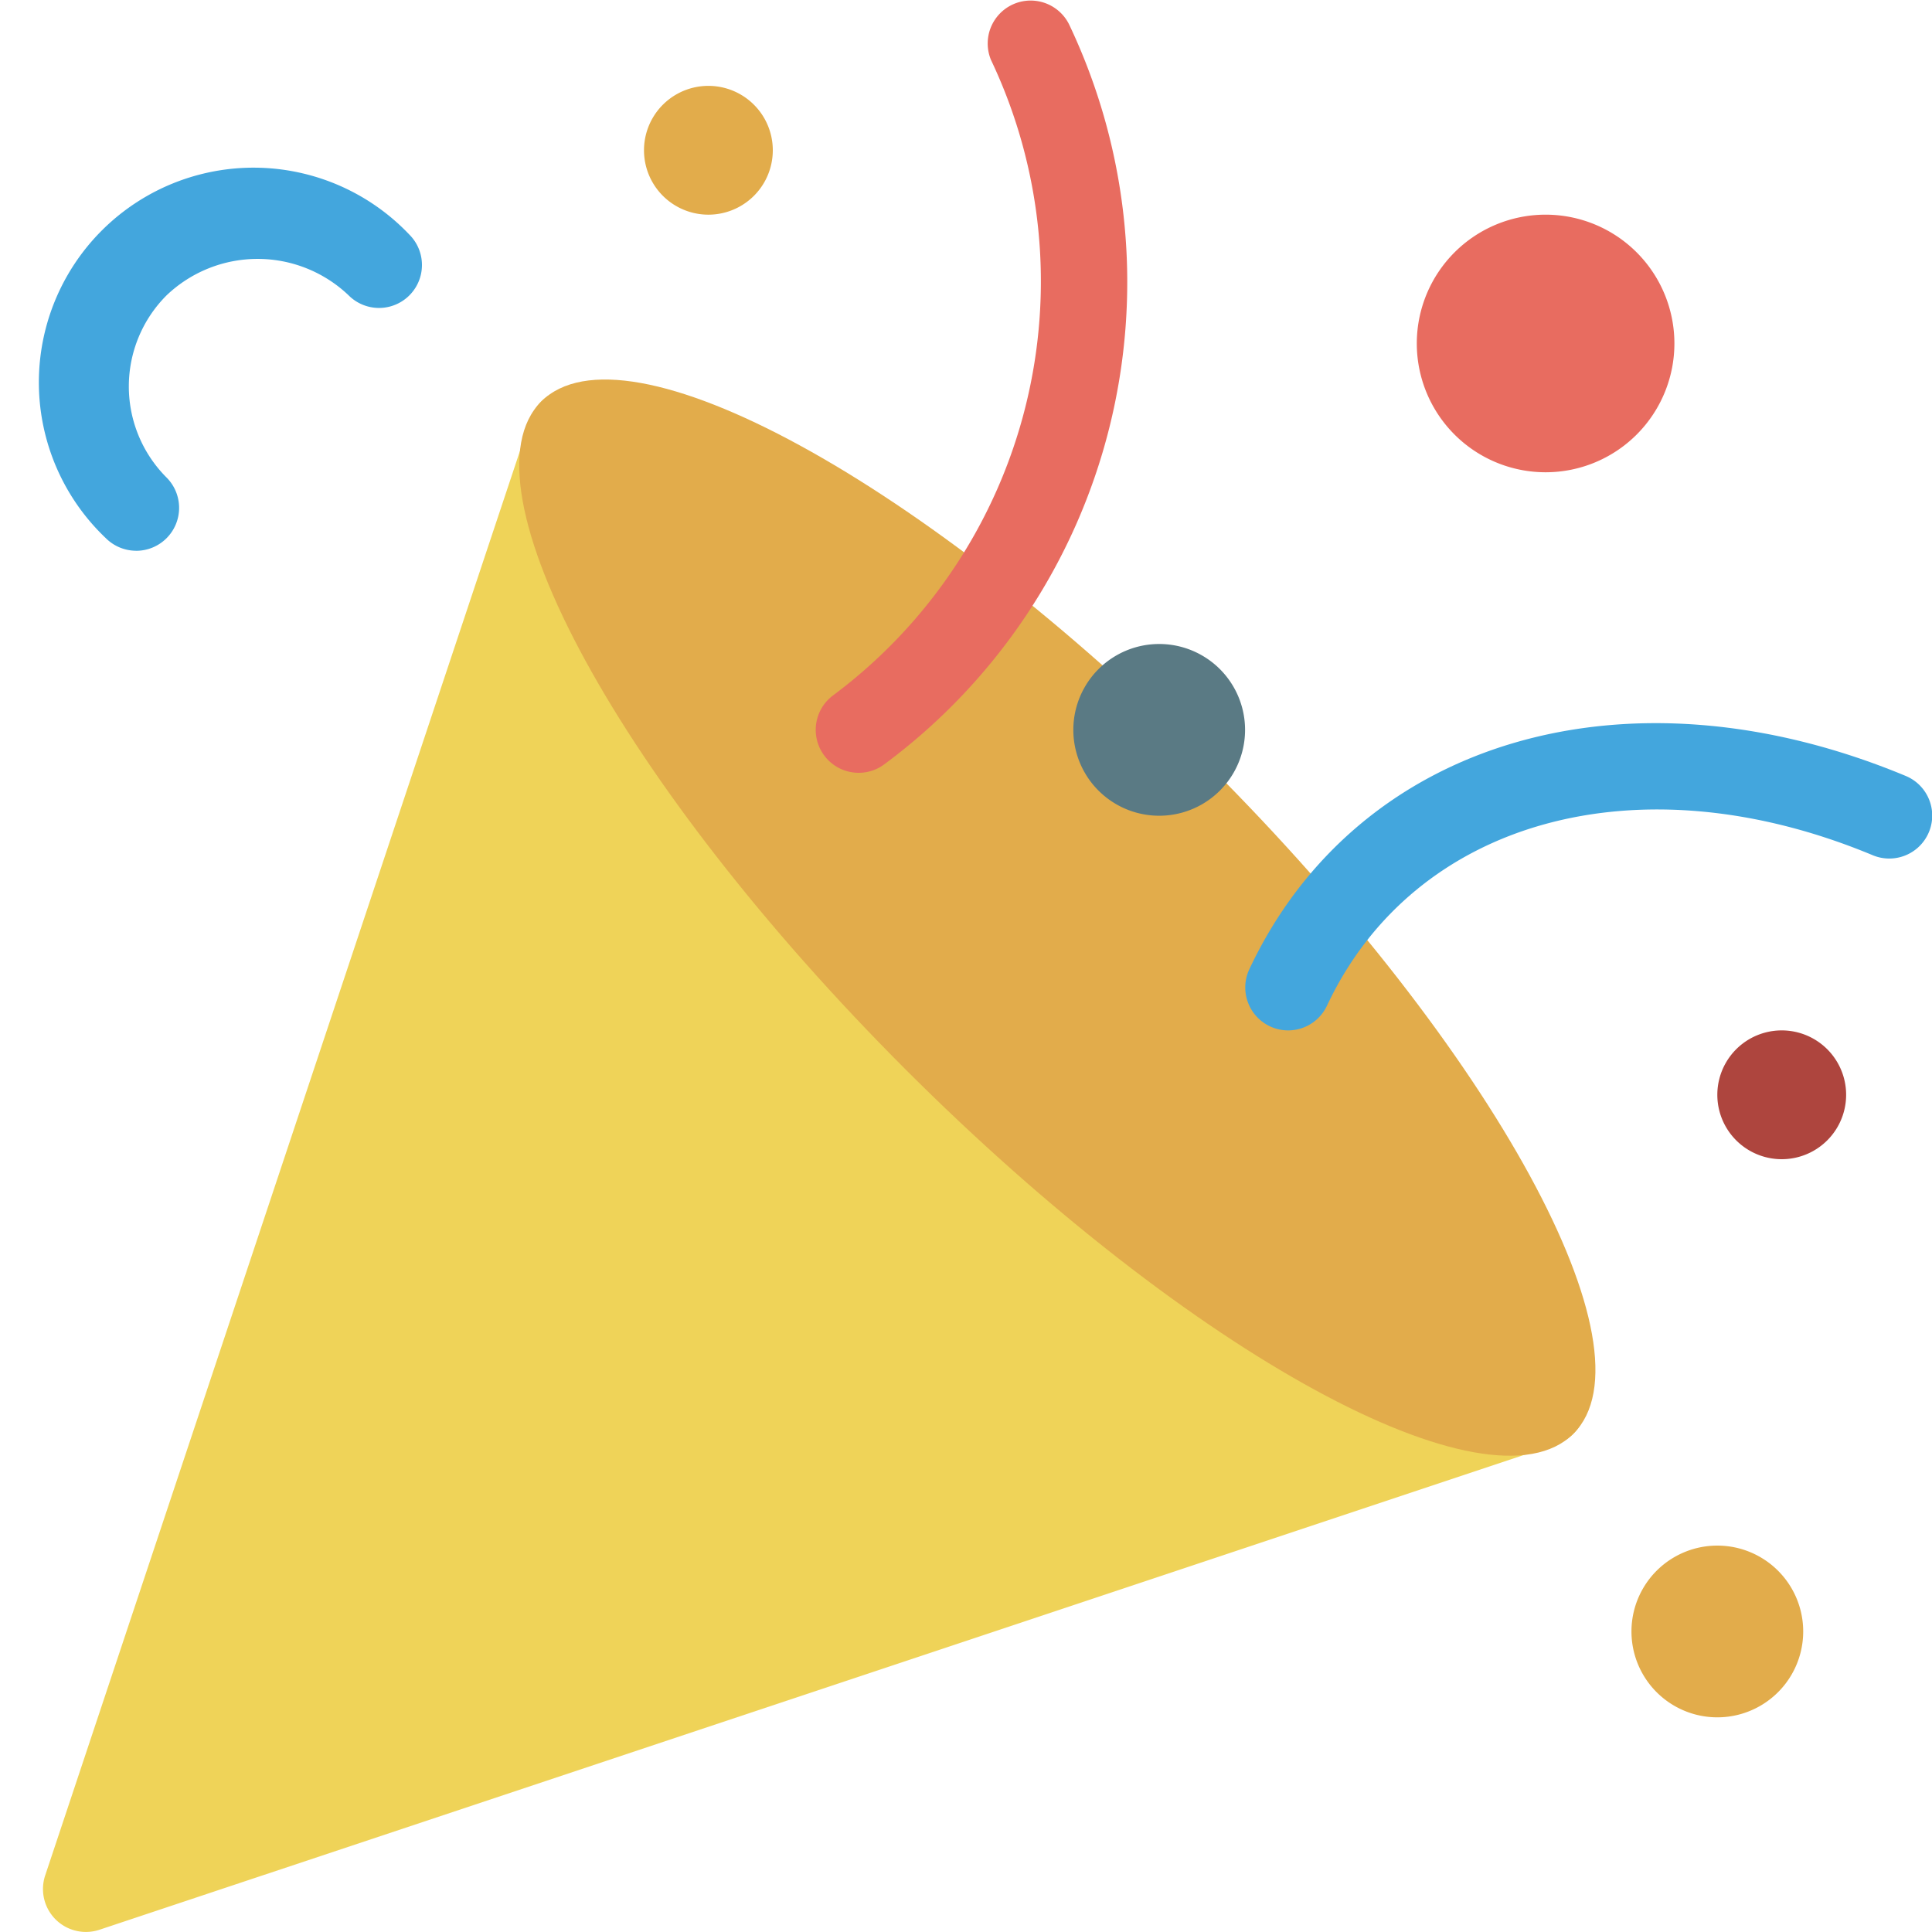 <svg width="45" height="45" fill="none" xmlns="http://www.w3.org/2000/svg"><path d="M36.648 31.98 14.021 9.351a1 1 0 0 0-1.656.39L1.052 43.684a1 1 0 0 0 1.264 1.264l33.942-11.313a1 1 0 0 0 .39-1.656Z" fill="#EFD358"/><path d="M36.648 33.394c1.953-1.953-1.846-8.917-8.485-15.556-6.64-6.64-13.604-10.438-15.557-8.486-1.952 1.953 1.847 8.918 8.486 15.557 6.639 6.639 13.603 10.438 15.556 8.485Z" fill="#E2AC4B"/><path d="M30 24a1 1 0 0 1-.9-1.426c2.516-5.349 8.805-7.2 15.29-4.5a1 1 0 0 1-.77 1.846c-5.451-2.27-10.674-.828-12.71 3.5A1 1 0 0 1 30 24Z" fill="#43A6DD"/><path d="M36 11a3 3 0 1 0 0-6 3 3 0 0 0 0 6Z" fill="#E86C60"/><path d="M40 40a2 2 0 1 0 0-4 2 2 0 0 0 0 4Z" fill="#E2AC4B"/><path d="M27 19a2 2 0 1 0 0-4 2 2 0 0 0 0 4Z" fill="#5A7A84"/><path d="M41.5 27a1.5 1.5 0 1 0 0-3 1.5 1.5 0 0 0 0 3Z" fill="#AE453E"/><path d="M16.5 5a1.5 1.5 0 1 0 0-3 1.5 1.5 0 0 0 0 3Z" fill="#E2AC4B"/><path d="M20 18a1 1 0 0 1-.6-1.8 12.026 12.026 0 0 0 3.681-14.806 1 1 0 0 1 1.838-.788A13.975 13.975 0 0 1 20.6 17.8a.994.994 0 0 1-.6.2Z" fill="#E86C60"/><path d="M3.172 12.828a1 1 0 0 1-.707-.293 5.001 5.001 0 1 1 7.07-7.07A1 1 0 0 1 8.121 6.88a3.072 3.072 0 0 0-4.242 0 3 3 0 0 0 0 4.242 1 1 0 0 1-.707 1.707Z" fill="#43A6DD"/></svg>
